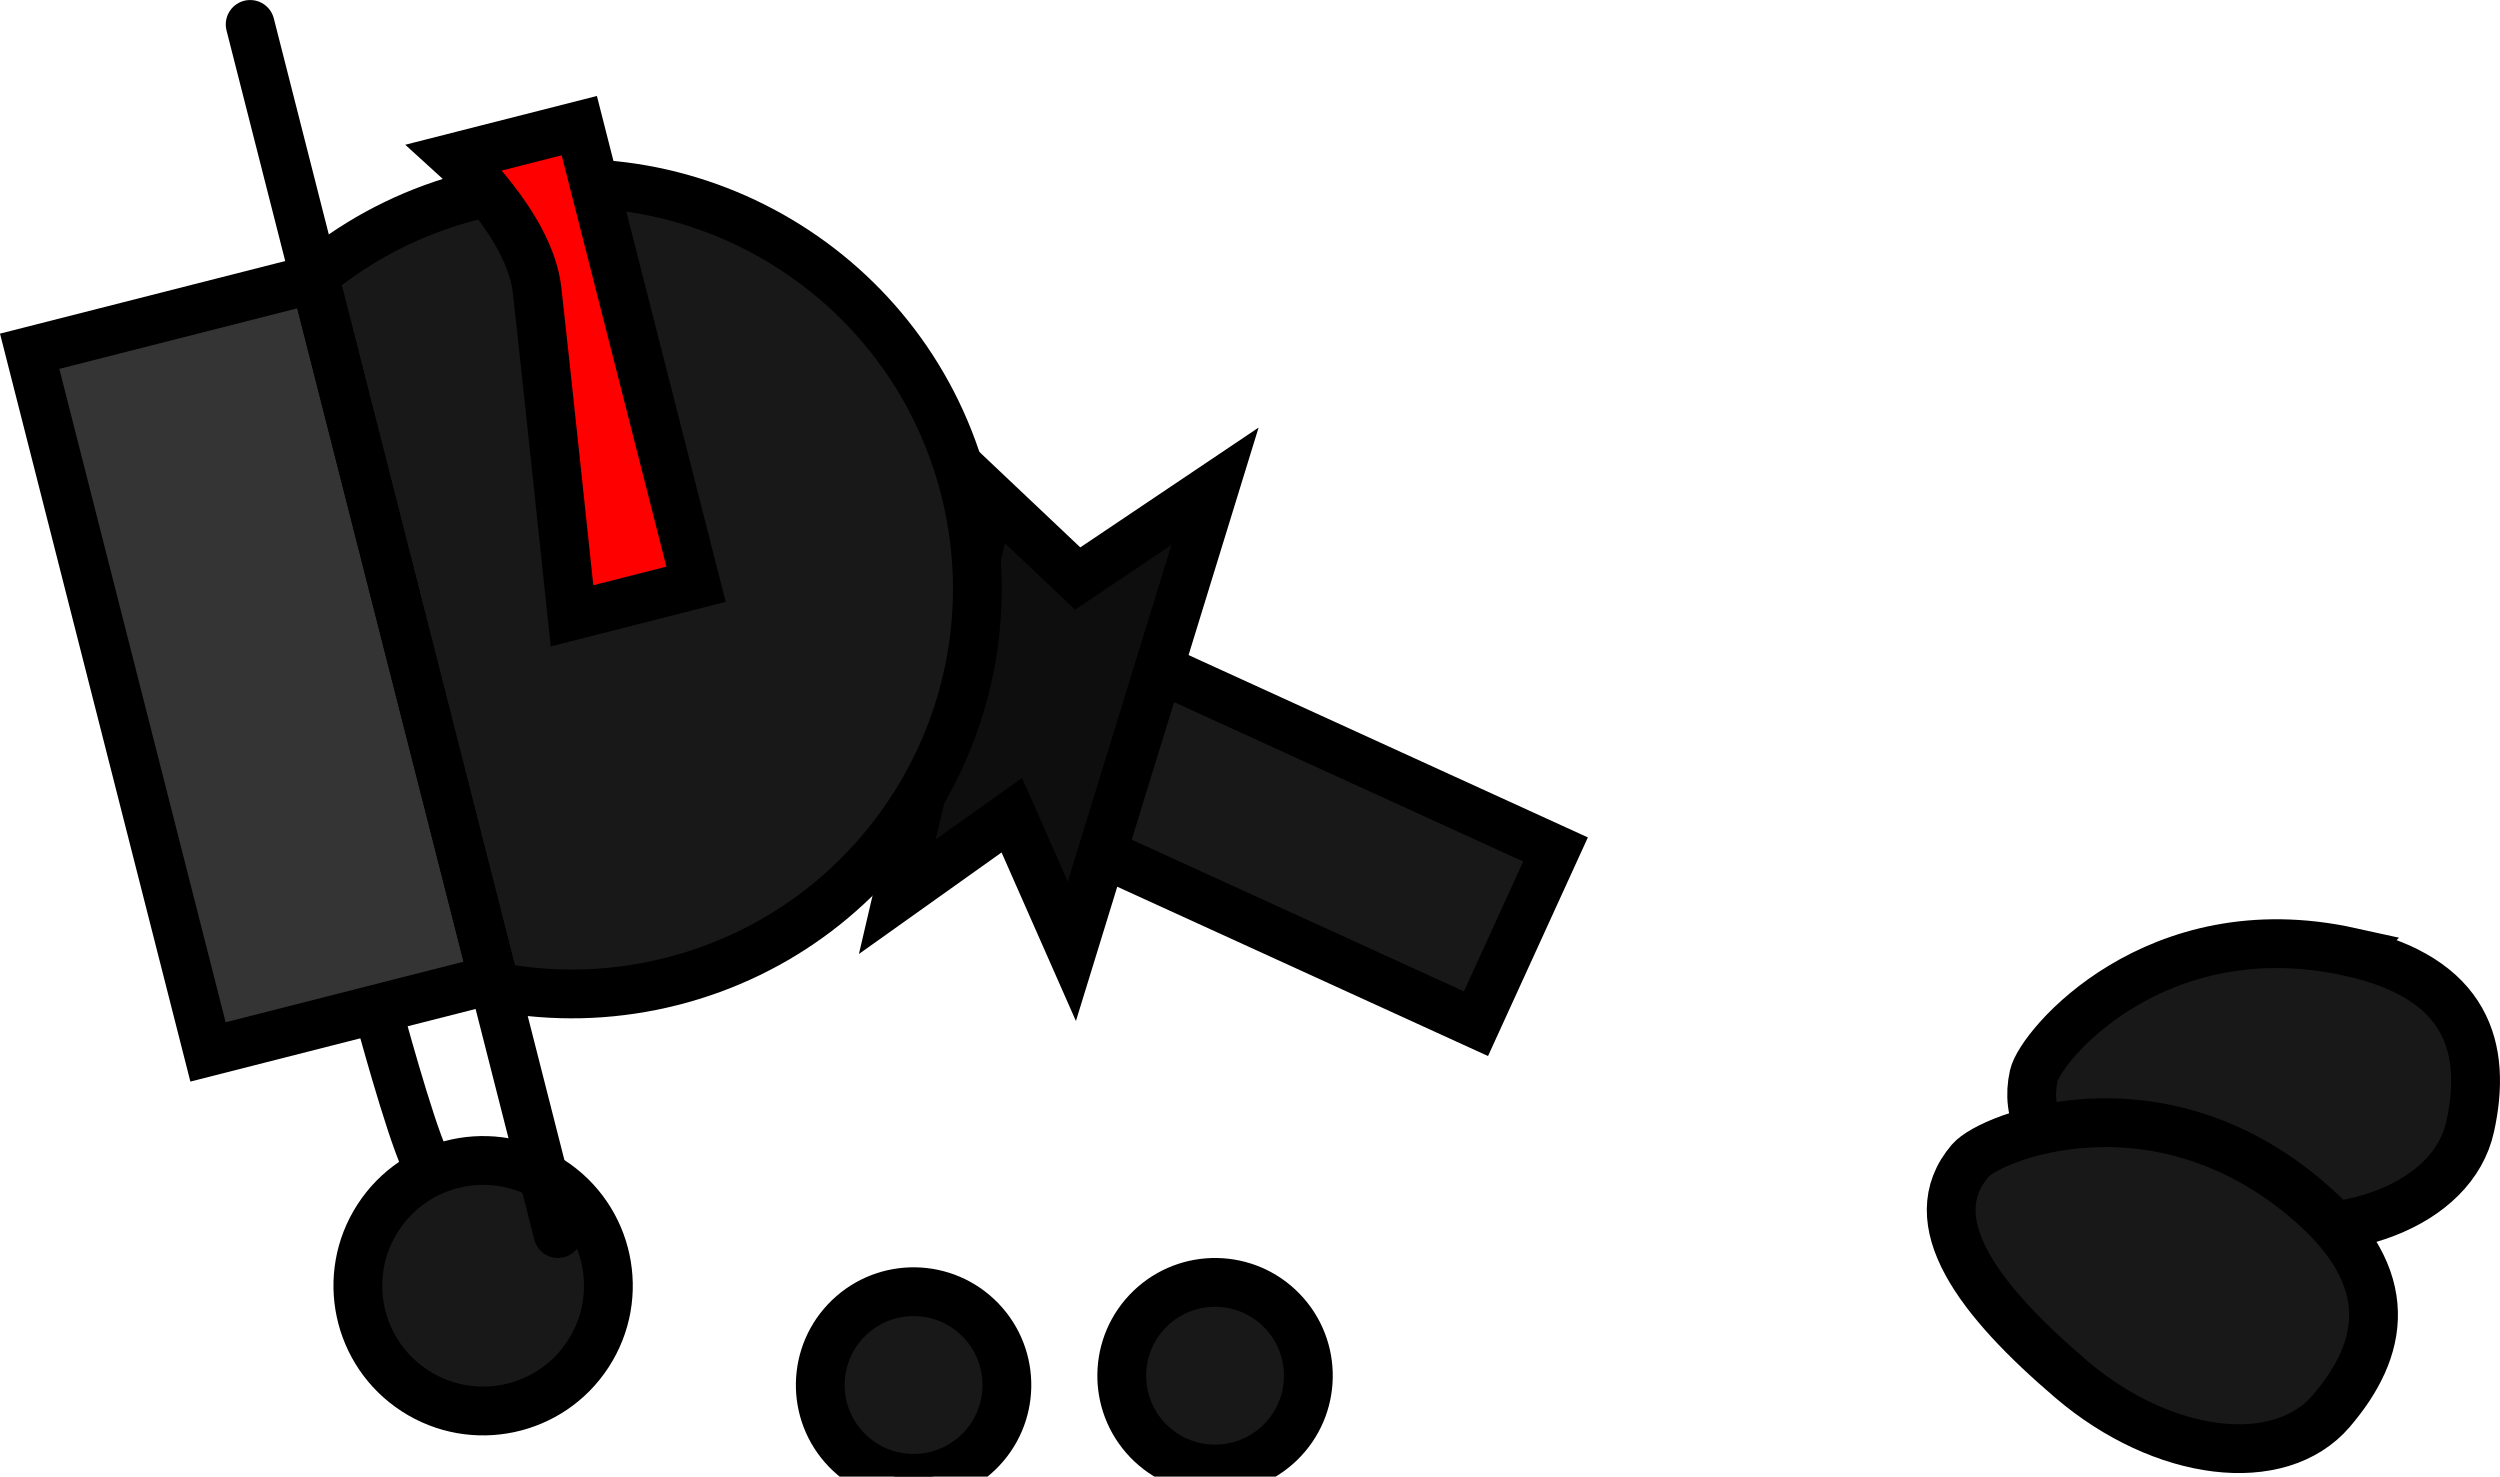 <svg version="1.1" xmlns="http://www.w3.org/2000/svg" xmlns:xlink="http://www.w3.org/1999/xlink" width="102.463" height="60.52" viewBox="0,0,102.463,60.52"><g transform="translate(-196.625,-163.262)"><g data-paper-data="{&quot;isPaintingLayer&quot;:true}" fill-rule="nonzero" stroke="#000000" stroke-width="2" stroke-linejoin="miter" stroke-miterlimit="10" stroke-dasharray="" stroke-dashoffset="0" style="mix-blend-mode: normal"><path d="M257.118,205.219l-23.255,-10.619l3.261,-7.141l23.255,10.619z" fill="#181818" stroke-linecap="butt"/><path d="M240.795,186.973l5.627,-3.781l-5.867,19.06l-2.461,-5.578l-4.691,3.339l3.828,-16.412z" data-paper-data="{&quot;index&quot;:null}" fill="#0e0e0e" stroke-linecap="round"/><path d="M243.67,222.299c-1.465,-1.521 -1.42,-3.943 0.101,-5.408c1.521,-1.465 3.943,-1.42 5.408,0.101c1.465,1.521 1.42,3.943 -0.101,5.408c-1.521,1.465 -3.943,1.42 -5.408,-0.101z" fill="#181818" stroke-linecap="butt"/><path d="M216.783,215.043c0,0 -1.911,-2.393 -2.751,-4.25c-0.665,-1.471 -1.884,-6.005 -1.884,-6.005" data-paper-data="{&quot;index&quot;:null}" fill="#181818" stroke-linecap="round"/><path d="M213.633,220.265c-2.379,-1.542 -3.057,-4.721 -1.514,-7.1c1.542,-2.379 4.721,-3.057 7.1,-1.514c2.379,1.542 3.057,4.721 1.514,7.1c-1.542,2.379 -4.721,3.057 -7.1,1.514z" data-paper-data="{&quot;index&quot;:null}" fill="#181818" stroke-linecap="butt"/><path d="M224.168,203.482c-8.889,2.262 -17.928,-3.109 -20.191,-11.998c-2.262,-8.889 3.109,-17.928 11.998,-20.191c8.889,-2.262 17.928,3.109 20.191,11.998c2.262,8.889 -3.109,17.928 -11.998,20.191z" fill="#181818" stroke-linecap="butt"/><path d="M292.95,202.278c4.831,1.065 5.62,3.962 4.914,7.164c-0.706,3.203 -5.195,4.936 -10.026,3.87c-4.831,-1.065 -8.565,-2.756 -7.859,-5.959c0.273,-1.237 4.996,-6.835 12.972,-5.076z" data-paper-data="{&quot;index&quot;:null}" fill="#181818" stroke-linecap="butt"/><path d="M225.152,187.208l-5.083,1.294c0,0 -1.162,-10.994 -1.434,-13.367c-0.305,-2.664 -3.351,-5.43 -3.351,-5.43l5.083,-1.294z" fill="#ff0000" stroke-linecap="butt"/><g><path d="M216.84,203.399l-11.69,2.976l-7.309,-28.717l11.69,-2.975z" fill="#343434" stroke-linecap="butt"/><path d="M219.492,213.819l-12.614,-49.556" fill="none" stroke-linecap="round"/></g><path d="M231.314,222.681c-1.465,-1.521 -1.42,-3.943 0.101,-5.408c1.521,-1.465 3.943,-1.42 5.408,0.101c1.465,1.521 1.42,3.943 -0.101,5.408c-1.521,1.465 -3.943,1.42 -5.408,-0.101z" fill="#181818" stroke-linecap="butt"/><path d="M291.213,212.456c3.761,3.214 3.093,6.141 0.962,8.634c-2.131,2.493 -6.907,1.909 -10.668,-1.305c-3.761,-3.214 -6.26,-6.464 -4.129,-8.957c0.823,-0.963 7.625,-3.678 13.834,1.628z" data-paper-data="{&quot;index&quot;:null}" fill="#181818" stroke-linecap="butt"/></g></g></svg>